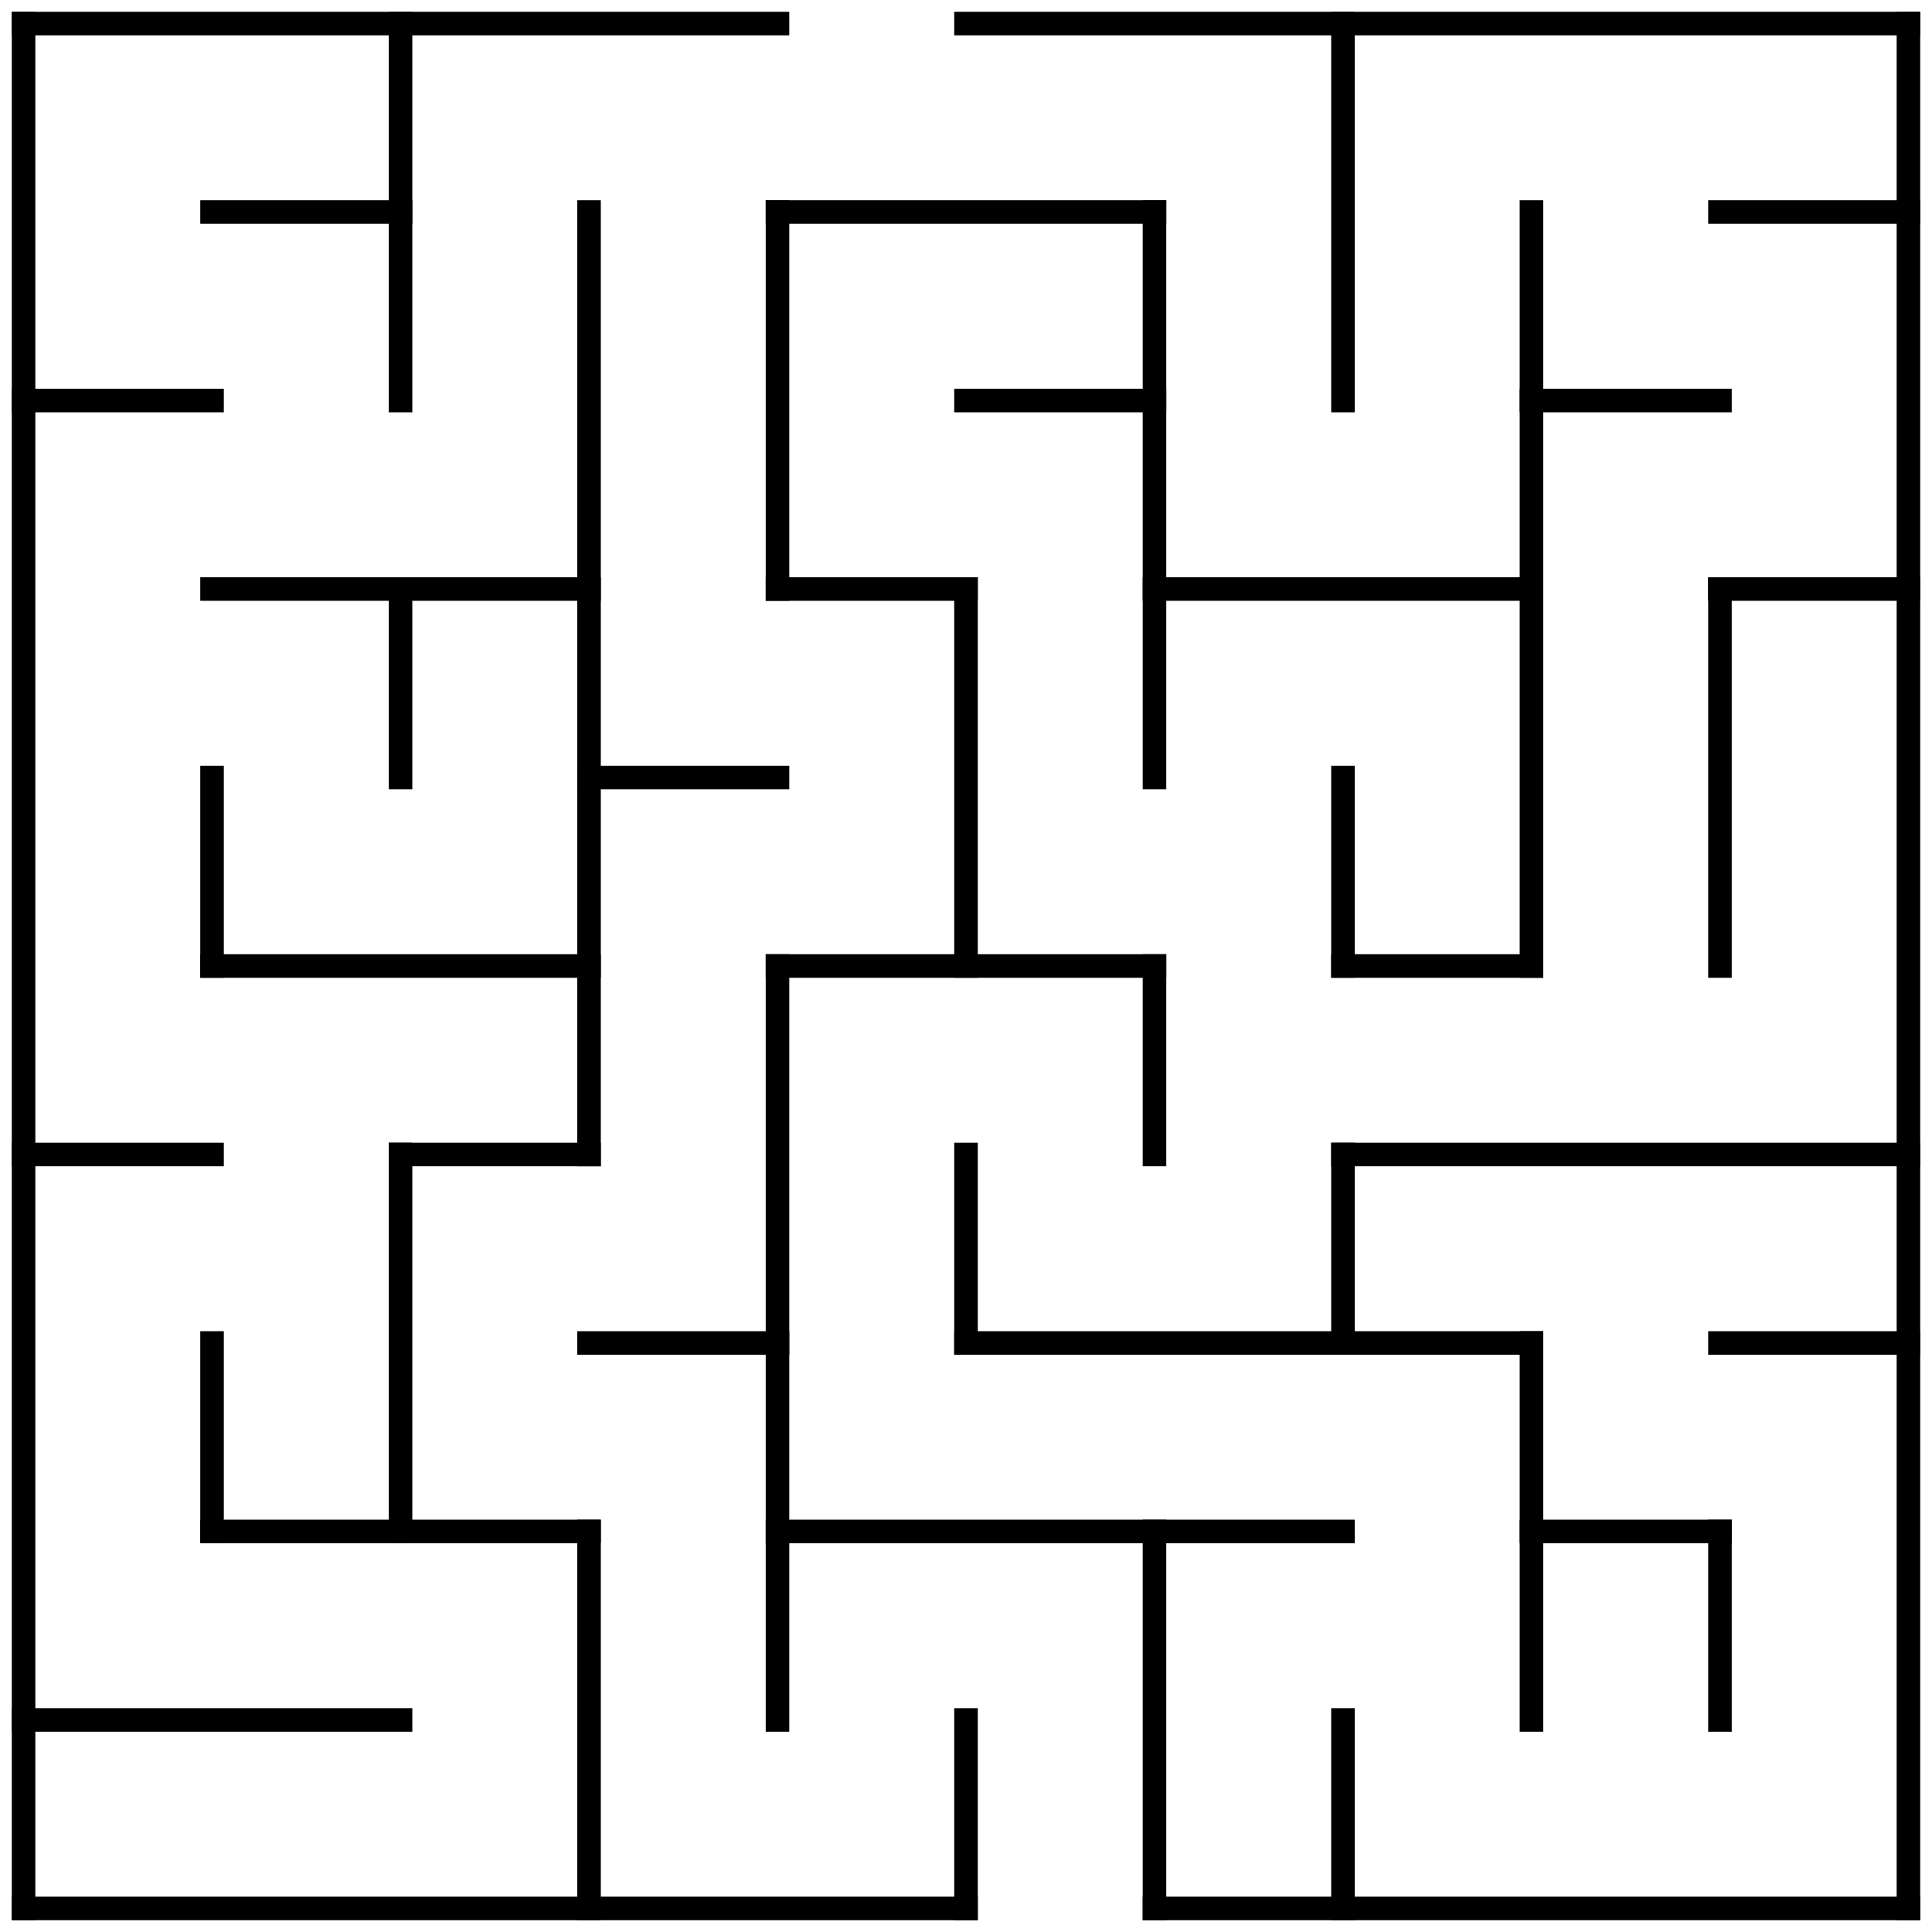 <?xml version="1.0" encoding="UTF-8" standalone="no"?>
<svg
   xmlns:dc="http://purl.org/dc/elements/1.1/"
   xmlns:cc="http://creativecommons.org/ns#"
   xmlns:rdf="http://www.w3.org/1999/02/22-rdf-syntax-ns#"
   xmlns:svg="http://www.w3.org/2000/svg"
   xmlns="http://www.w3.org/2000/svg"
   xmlns:sodipodi="http://sodipodi.sourceforge.net/DTD/sodipodi-0.dtd"
   xmlns:inkscape="http://www.inkscape.org/namespaces/inkscape"
   width="164"
   height="164"
   version="1.1"
   id="svg4774"
   sodipodi:docname="maze.svg"
   inkscape:version="0.92.2 5c3e80d, 2017-08-06">
  <defs
     id="defs4778" />
  <sodipodi:namedview
     pagecolor="#ffffff"
     bordercolor="#666666"
     borderopacity="1"
     objecttolerance="10"
     gridtolerance="10"
     guidetolerance="10"
     inkscape:pageopacity="0"
     inkscape:pageshadow="2"
     inkscape:window-width="1920"
     inkscape:window-height="1016"
     id="namedview4776"
     showgrid="true"
     showguides="true"
     inkscape:zoom="3.5484688"
     inkscape:cx="34.360604"
     inkscape:cy="88.905122"
     inkscape:window-x="0"
     inkscape:window-y="27"
     inkscape:window-maximized="1"
     inkscape:current-layer="svg4774">
    <inkscape:grid
       type="xygrid"
       id="grid4782" />
  </sodipodi:namedview>
  <title
     id="title4662">10 by 10 orthogonal maze</title>
  <desc
     id="desc4664">10 by 10 orthogonal maze generated by The Maze Generator Website (http://www.mazegenerator.net/).</desc>
  <g
     fill="none"
     stroke="#000000"
     stroke-width="2"
     stroke-linecap="square"
     id="g4772">
    <line
       x1="2"
       y1="2"
       x2="66"
       y2="2"
       id="line4666" />
    <line
       x1="82"
       y1="2"
       x2="162"
       y2="2"
       id="line4668" />
    <line
       x1="18"
       y1="18"
       x2="34"
       y2="18"
       id="line4670" />
    <line
       x1="66"
       y1="18"
       x2="98"
       y2="18"
       id="line4672" />
    <line
       x1="146"
       y1="18"
       x2="162"
       y2="18"
       id="line4674" />
    <line
       x1="2"
       y1="34"
       x2="18"
       y2="34"
       id="line4676" />
    <line
       x1="82"
       y1="34"
       x2="98"
       y2="34"
       id="line4678" />
    <line
       x1="130"
       y1="34"
       x2="146"
       y2="34"
       id="line4680" />
    <line
       x1="18"
       y1="50"
       x2="50"
       y2="50"
       id="line4682" />
    <line
       x1="66"
       y1="50"
       x2="82"
       y2="50"
       id="line4684" />
    <line
       x1="98"
       y1="50"
       x2="130"
       y2="50"
       id="line4686" />
    <line
       x1="146"
       y1="50"
       x2="162"
       y2="50"
       id="line4688" />
    <line
       x1="50"
       y1="66"
       x2="66"
       y2="66"
       id="line4690" />
    <line
       x1="18"
       y1="82"
       x2="50"
       y2="82"
       id="line4692" />
    <line
       x1="66"
       y1="82"
       x2="98"
       y2="82"
       id="line4694" />
    <line
       x1="114"
       y1="82"
       x2="130"
       y2="82"
       id="line4696" />
    <line
       x1="2"
       y1="98"
       x2="18"
       y2="98"
       id="line4698" />
    <line
       x1="34"
       y1="98"
       x2="50"
       y2="98"
       id="line4700" />
    <line
       x1="114"
       y1="98"
       x2="162"
       y2="98"
       id="line4702" />
    <line
       x1="50"
       y1="114"
       x2="66"
       y2="114"
       id="line4704" />
    <line
       x1="82"
       y1="114"
       x2="130"
       y2="114"
       id="line4706" />
    <line
       x1="146"
       y1="114"
       x2="162"
       y2="114"
       id="line4708" />
    <line
       x1="18"
       y1="130"
       x2="50"
       y2="130"
       id="line4710" />
    <line
       x1="66"
       y1="130"
       x2="114"
       y2="130"
       id="line4712" />
    <line
       x1="130"
       y1="130"
       x2="146"
       y2="130"
       id="line4714" />
    <line
       x1="2"
       y1="146"
       x2="34"
       y2="146"
       id="line4716" />
    <line
       x1="2"
       y1="162"
       x2="82"
       y2="162"
       id="line4718" />
    <line
       x1="98"
       y1="162"
       x2="162"
       y2="162"
       id="line4720" />
    <line
       x1="2"
       y1="2"
       x2="2"
       y2="162"
       id="line4722" />
    <line
       x1="18"
       y1="66"
       x2="18"
       y2="82"
       id="line4724" />
    <line
       x1="18"
       y1="114"
       x2="18"
       y2="130"
       id="line4726" />
    <line
       x1="34"
       y1="2"
       x2="34"
       y2="34"
       id="line4728" />
    <line
       x1="34"
       y1="50"
       x2="34"
       y2="66"
       id="line4730" />
    <line
       x1="34"
       y1="98"
       x2="34"
       y2="130"
       id="line4732" />
    <line
       x1="50"
       y1="18"
       x2="50"
       y2="98"
       id="line4734" />
    <line
       x1="50"
       y1="130"
       x2="50"
       y2="162"
       id="line4736" />
    <line
       x1="66"
       y1="18"
       x2="66"
       y2="50"
       id="line4738" />
    <line
       x1="66"
       y1="82"
       x2="66"
       y2="146"
       id="line4740" />
    <line
       x1="82"
       y1="50"
       x2="82"
       y2="82"
       id="line4742" />
    <line
       x1="82"
       y1="98"
       x2="82"
       y2="114"
       id="line4744" />
    <line
       x1="82"
       y1="146"
       x2="82"
       y2="162"
       id="line4746" />
    <line
       x1="98"
       y1="18"
       x2="98"
       y2="66"
       id="line4748" />
    <line
       x1="98"
       y1="82"
       x2="98"
       y2="98"
       id="line4750" />
    <line
       x1="98"
       y1="130"
       x2="98"
       y2="162"
       id="line4752" />
    <line
       x1="114"
       y1="2"
       x2="114"
       y2="34"
       id="line4754" />
    <line
       x1="114"
       y1="66"
       x2="114"
       y2="82"
       id="line4756" />
    <line
       x1="114"
       y1="98"
       x2="114"
       y2="114"
       id="line4758" />
    <line
       x1="114"
       y1="146"
       x2="114"
       y2="162"
       id="line4760" />
    <line
       x1="130"
       y1="18"
       x2="130"
       y2="82"
       id="line4762" />
    <line
       x1="130"
       y1="114"
       x2="130"
       y2="146"
       id="line4764" />
    <line
       x1="146"
       y1="50"
       x2="146"
       y2="82"
       id="line4766" />
    <line
       x1="146"
       y1="130"
       x2="146"
       y2="146"
       id="line4768" />
    <line
       x1="162"
       y1="2"
       x2="162"
       y2="162"
       id="line4770" />
  </g>
</svg>
